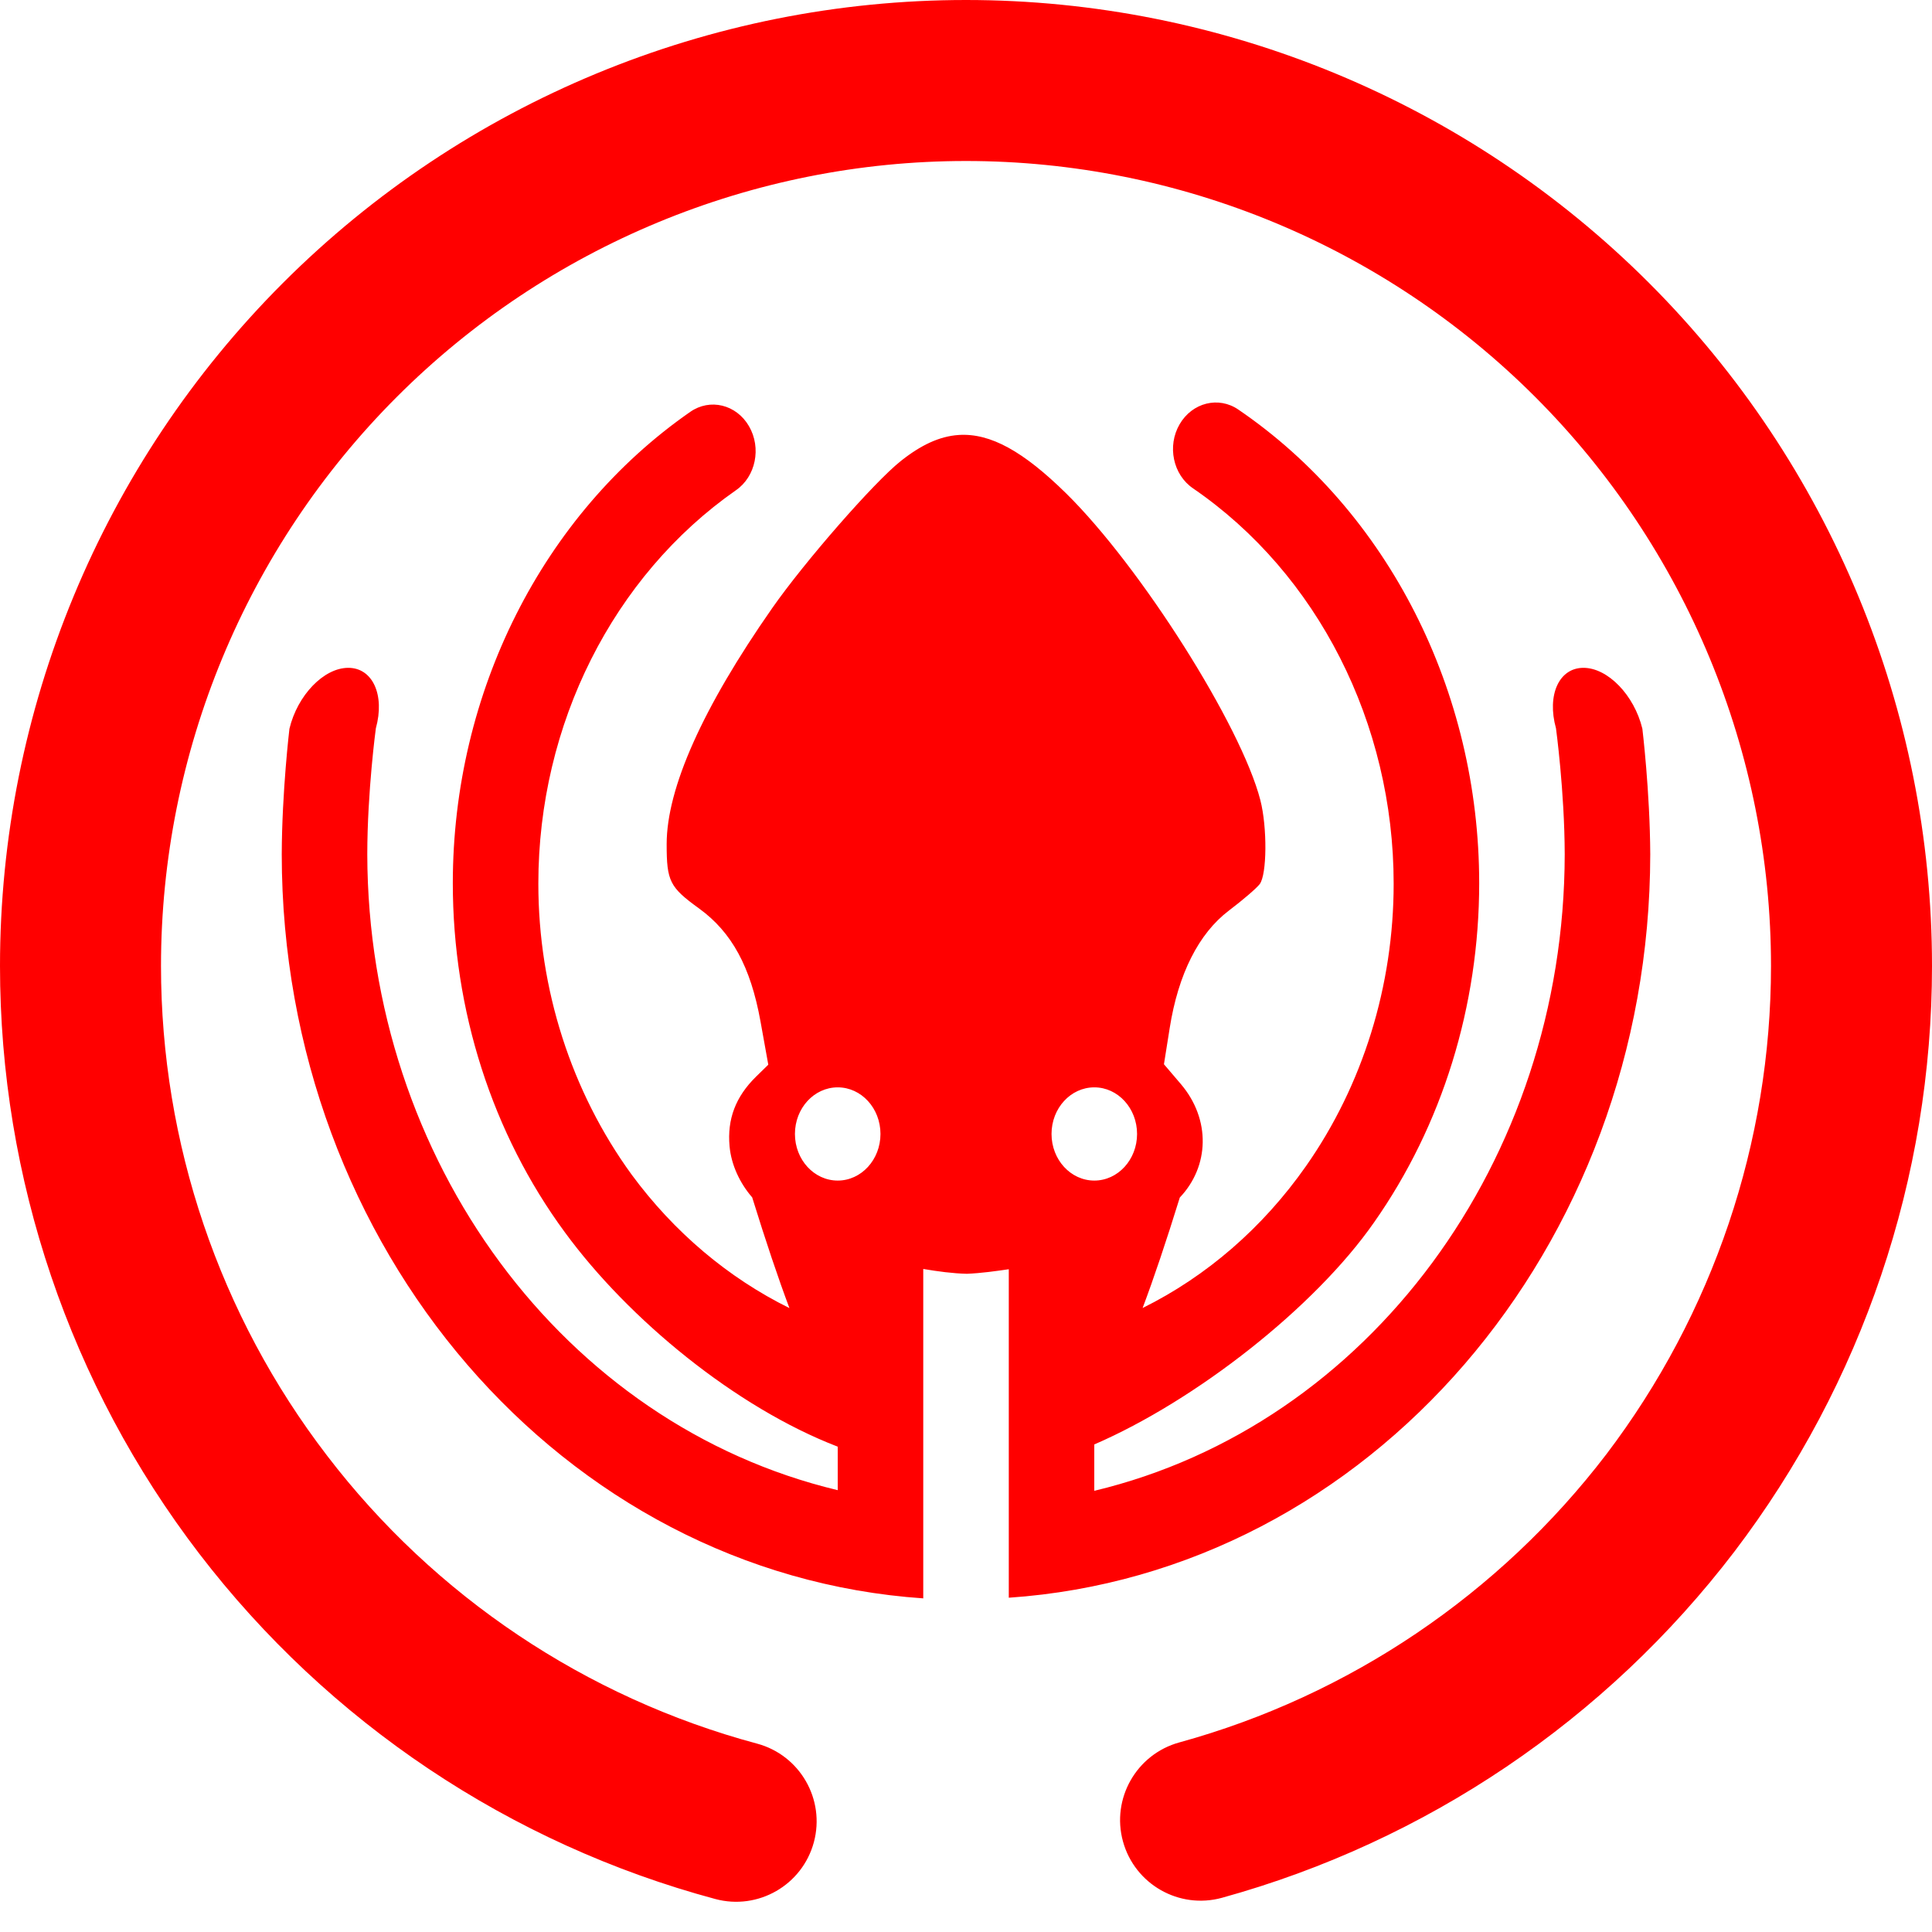 <?xml version="1.0" encoding="UTF-8" standalone="no"?><!-- Generator: Gravit.io --><svg xmlns="http://www.w3.org/2000/svg" xmlns:xlink="http://www.w3.org/1999/xlink" style="isolation:isolate" viewBox="0 0 48 48" width="48pt" height="48pt"><linearGradient id="_lgradient_10" x1="0" y1="0.5" x2="1" y2="0.5" gradientTransform="matrix(48,0,0,47.249,0,0)" gradientUnits="userSpaceOnUse"><stop offset="0%" stop-opacity="1" style="stop-color:rgb(255,0,0)"/><stop offset="100%" stop-opacity="1" style="stop-color:rgb(255,0,0)"/></linearGradient><path d=" M 20.813 27.015 C 21.399 27.015 21.875 27.533 21.875 28.173 C 21.875 28.812 21.399 29.331 20.813 29.331 C 20.226 29.331 19.75 28.812 19.75 28.173 C 19.75 27.533 20.226 27.015 20.813 27.015 L 20.813 27.015 L 20.813 27.015 Z  M 27.188 27.015 C 27.774 27.015 28.25 27.533 28.25 28.173 C 28.25 28.812 27.774 29.331 27.188 29.331 C 26.601 29.331 26.125 28.812 26.125 28.173 C 26.125 27.533 26.601 27.015 27.188 27.015 L 27.188 27.015 L 27.188 27.015 Z  M 27.187 35.887 C 29.709 34.796 32.66 32.488 34.136 30.373 C 35.836 27.953 36.75 24.988 36.75 21.942 C 36.75 17.171 34.487 12.713 30.768 10.177 L 30.768 10.177 C 30.276 9.838 29.621 10.001 29.307 10.541 L 29.307 10.541 C 28.993 11.081 29.143 11.795 29.642 12.134 L 29.642 12.134 L 29.642 12.134 C 32.734 14.253 34.625 17.97 34.625 21.954 C 34.625 24.49 33.86 26.957 32.447 28.972 C 31.375 30.501 29.978 31.71 28.388 32.497 Q 28.801 31.401 29.312 29.752 C 30.046 28.98 30.087 27.813 29.337 26.932 L 28.918 26.441 L 29.061 25.541 C 29.273 24.2 29.781 23.192 30.532 22.623 C 30.871 22.366 31.215 22.072 31.296 21.967 C 31.478 21.732 31.487 20.556 31.313 19.879 C 30.835 18.023 28.332 14.07 26.484 12.254 C 25.434 11.223 24.611 10.754 23.817 10.807 C 23.34 10.839 22.875 11.059 22.375 11.458 C 21.707 11.991 19.995 13.95 19.185 15.109 C 17.456 17.584 16.563 19.584 16.563 20.973 C 16.563 21.895 16.638 22.043 17.37 22.572 C 18.179 23.159 18.648 24.017 18.893 25.37 L 19.088 26.452 L 18.781 26.752 C 18.276 27.249 18.064 27.805 18.126 28.48 C 18.167 28.944 18.386 29.402 18.688 29.749 Q 19.2 31.401 19.613 32.499 L 19.613 32.499 L 19.613 32.499 C 18.094 31.749 16.747 30.615 15.691 29.18 C 14.193 27.119 13.375 24.571 13.375 21.954 C 13.375 17.993 15.234 14.311 18.284 12.18 L 18.284 12.18 C 18.776 11.841 18.922 11.128 18.608 10.588 L 18.608 10.588 C 18.294 10.048 17.639 9.889 17.147 10.234 L 17.147 10.234 C 13.481 12.782 11.25 17.206 11.25 21.942 C 11.25 25.104 12.228 28.161 14.034 30.616 C 15.617 32.778 18.277 34.966 20.813 35.942 L 20.813 37.023 C 14.001 35.394 9.141 28.826 9.125 21.225 C 9.127 19.656 9.338 18.095 9.338 18.095 C 9.567 17.266 9.259 16.592 8.653 16.592 L 8.653 16.592 C 8.046 16.592 7.391 17.27 7.191 18.105 C 7.191 18.105 7.005 19.661 7 21.225 C 7.003 31.006 13.981 39.099 22.938 39.711 L 22.938 31.527 C 23.304 31.589 23.667 31.638 24.022 31.647 C 24.391 31.631 24.727 31.582 25.063 31.534 L 25.063 39.695 C 34.013 39.084 40.989 30.999 41 21.225 C 40.993 19.661 40.804 18.104 40.804 18.104 C 40.602 17.27 39.946 16.592 39.34 16.592 L 39.34 16.592 C 38.734 16.592 38.428 17.266 38.658 18.095 C 38.658 18.095 38.871 19.655 38.875 21.225 C 38.865 28.832 34.004 35.409 27.187 37.039 L 27.187 35.887 L 27.187 35.887 Z  M 18.81 43.32 L 18.81 43.32 C 19.875 43.607 20.507 44.705 20.22 45.77 L 20.22 45.77 C 19.933 46.835 18.835 47.467 17.77 47.18 L 17.77 47.18 C 12.67 45.81 8.16 42.79 4.95 38.6 C 1.74 34.41 0 29.28 0 24 C 0 17.64 2.53 11.53 7.03 7.03 C 11.53 2.53 17.64 0 24 0 C 30.36 0 36.47 2.53 40.97 7.03 C 45.47 11.53 48 17.64 48 24 C 48 29.26 46.27 34.37 43.09 38.55 C 39.9 42.73 35.43 45.75 30.36 47.15 L 30.36 47.15 C 29.295 47.443 28.193 46.815 27.9 45.75 L 27.9 45.75 C 27.607 44.685 28.235 43.583 29.3 43.29 L 29.3 43.29 C 33.52 42.13 37.25 39.61 39.91 36.13 C 42.56 32.64 44 28.38 44 24 C 44 18.7 41.89 13.61 38.14 9.86 C 34.39 6.11 29.3 4 24 4 C 18.7 4 13.61 6.11 9.86 9.86 C 6.11 13.61 4 18.7 4 24 C 4 28.4 5.45 32.68 8.13 36.17 C 10.8 39.66 14.56 42.18 18.81 43.32 Z " fill-rule="evenodd" fill="url(#_lgradient_10)"/></svg>